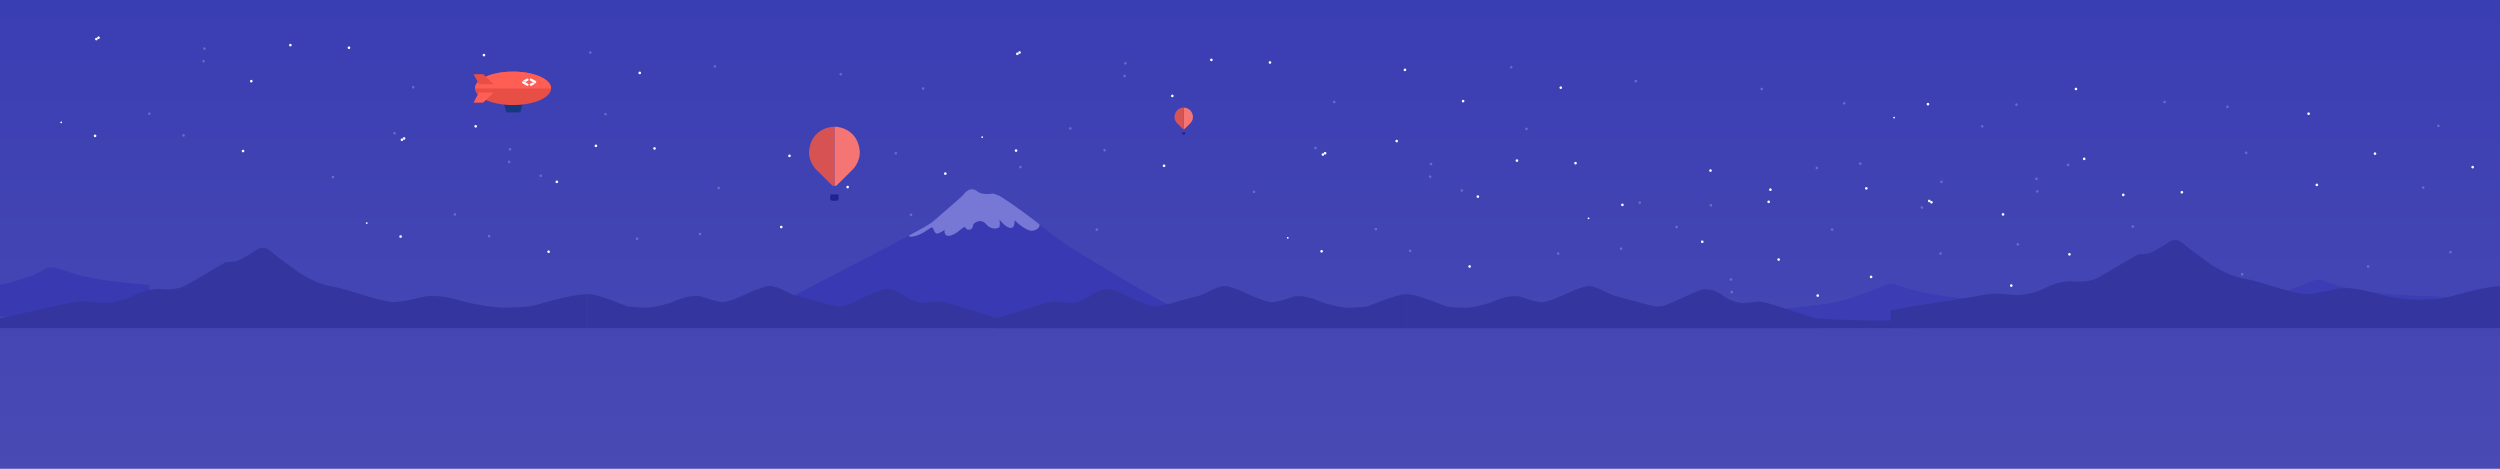 <svg viewBox="0 0 5760 1080" fill="none" xmlns="http://www.w3.org/2000/svg">
<rect x="0" y="0" width="5760" height="1080" fill="#333333" stroke="none"/>
<g clip-path="url(#clip0)">
<rect width="5760" height="1080" fill="white"/>
<path fill-rule="evenodd" clip-rule="evenodd" d="M1920 0H0V1080H1920H3840H5760V0H3840H1920Z" fill="url(#paint0_linear)"/>
<path d="M4230 696.001C4188.4 705.201 4045.67 717.168 3979.5 722.001V740.5H4776.5V696.001H4685C4647 694.001 4562.8 689.5 4530 687.5C4489 685 4425.5 674.001 4400.5 666.501C4375.5 659.001 4365.5 652.001 4355 653.501C4344.5 655.001 4282 684.501 4230 696.001Z" fill="#3C3CB5"/>
<path d="M5213.5 686.704C5171.9 695.904 5029.17 707.871 4963 712.704V731.203H5760V686.704H5668.5C5630.5 684.704 5546.3 680.203 5513.5 678.203C5472.5 675.703 5409 664.704 5384 657.204C5359 649.704 5349 642.704 5338.5 644.204C5328 645.704 5265.5 675.204 5213.5 686.704Z" fill="#3C3CB5"/>
<path d="M2082.04 549.378C2041.37 571.354 1825.73 682.713 1723 735.645H2770C2717.95 727.693 2502.53 590.824 2467.1 570.342C2431.68 549.86 2308.07 443.835 2285.9 446.967C2268.16 449.473 2257.14 445.923 2253.85 443.835C2238.81 428.991 2224.13 441.987 2218.67 450.341C2137.22 527.45 2132.88 521.908 2082.04 549.378Z" fill="#3939B3"/>
<path d="M2112.55 542.596C2097.9 547.415 2094.08 544.604 2094 542.596C2111.91 533.358 2148.8 513.39 2153.04 507.414C2174.55 488.86 2217.92 451.221 2219.3 449.1C2222.97 442.353 2230.63 438.096 2234 436.811C2236.81 435.606 2244.46 434.835 2252.56 441.389C2260.65 447.944 2276.81 447.494 2283.88 446.45C2287.54 444.715 2294.89 447.815 2298.1 449.582C2305.33 449.1 2392.56 513.92 2394.49 516.571C2396.41 519.222 2394.49 529.101 2379.3 531.511C2367.16 533.439 2346.29 516.25 2337.38 507.414C2338.34 518.402 2334.89 523.077 2333.04 524.041C2324.28 529.071 2310.69 516.016 2302.25 505.483C2304.75 511.683 2303.51 519.813 2302.2 524.041C2296.81 527.013 2283.26 529.68 2272.07 516.571C2260.89 503.462 2247.82 511.109 2242.68 516.571C2242.27 520.748 2239.98 529.101 2234 529.101C2226.53 529.101 2227.98 529.101 2224.12 524.041C2220.27 518.981 2208.46 537.535 2190.63 542.596C2176.36 546.644 2175.21 535.286 2176.41 529.101C2174.96 530.708 2170.05 534.644 2161.95 537.535C2151.83 541.15 2151.59 524.523 2147.49 524.041C2143.4 523.559 2130.87 536.571 2112.55 542.596Z" fill="#7777D5"/>
<path d="M2189.03 699.137C2201.49 702.712 2266.53 723.372 2297.5 733.255V756H1354V677.611C1382.33 677.611 1439.01 704.742 1446.9 706.042C1454.79 707.342 1477.86 708.479 1488.42 708.885C1499.31 708.614 1528.79 704.824 1559.51 691.826C1590.24 678.829 1611.76 681.266 1618.68 684.109C1630.1 688.306 1655.73 696.538 1666.94 695.888C1678.15 695.238 1705.17 683.974 1717.28 678.423C1726.28 673.955 1748.84 663.882 1767.11 659.333C1785.37 654.784 1815 675 1831 680.499L1915.17 703.082C1927.34 706.347 1939.88 707.219 1951.56 702.495C1978.47 691.613 2024.04 668.227 2038.01 666.238C2056.28 663.639 2076.76 675.715 2084.72 682.078C2093.54 688.577 2115.13 700.681 2139.21 697.107C2169.31 692.639 2173.46 694.67 2189.03 699.137Z" fill="#35359F"/>
<circle r="3" transform="matrix(1 0 0 -1 4879 664)" fill="white" fill-opacity="0.22"/>
<circle r="3" transform="matrix(1 0 0 -1 5583 432)" fill="white" fill-opacity="0.22"/>
<circle r="3" transform="matrix(1 0 0 -1 4768 586)" fill="white"/>
<circle r="3" transform="matrix(1 0 0 -1 5472 354)" fill="white"/>
<circle r="3" transform="matrix(1 0 0 -1 4428 478)" fill="white" fill-opacity="0.22"/>
<circle r="3" transform="matrix(1 0 0 -1 5132 246)" fill="white" fill-opacity="0.22"/>
<circle r="3" transform="matrix(1 0 0 -1 4311 638)" fill="white"/>
<circle r="3" transform="matrix(1 0 0 -1 5027 443)" fill="white"/>
<circle r="3" transform="matrix(1 0 0 -1 4615 494)" fill="white"/>
<circle r="3" transform="matrix(1 0 0 -1 5319 262)" fill="white"/>
<circle r="3" transform="matrix(1 0 0 -1 4634 658)" fill="white"/>
<circle r="3" transform="matrix(1 0 0 -1 5338 426)" fill="white"/>
<circle r="3" transform="matrix(1 0 0 -1 4079 437)" fill="white"/>
<circle r="3" transform="matrix(1 0 0 -1 4783 205)" fill="white"/>
<circle r="3" transform="matrix(1 0 0 -1 3942 473)" fill="white" fill-opacity="0.22"/>
<circle r="3" transform="matrix(1 0 0 -1 4646 241)" fill="white" fill-opacity="0.22"/>
<circle r="3" transform="matrix(1 0 0 -1 3988 644)" fill="white" fill-opacity="0.22"/>
<circle r="3" transform="matrix(1 0 0 -1 4692 412)" fill="white" fill-opacity="0.22"/>
<circle r="3" transform="matrix(1 0 0 -1 3738 472)" fill="white"/>
<circle r="3" transform="matrix(1 0 0 -1 4442 240)" fill="white"/>
<circle r="3" transform="matrix(1 0 0 -1 3741 695)" fill="white"/>
<circle r="3" transform="matrix(1 0 0 -1 4445 463)" fill="white"/>
<circle r="3" transform="matrix(1 0 0 -1 4286 377)" fill="white" fill-opacity="0.22"/>
<path d="M4990 235C4990 233.343 4988.66 232 4987 232C4985.34 232 4984 233.343 4984 235C4984 236.657 4985.34 238 4987 238C4988.66 238 4990 236.657 4990 235Z" fill="white" fill-opacity="0.22"/>
<circle r="3" transform="matrix(1 0 0 -1 4188 681)" fill="white"/>
<circle r="3" transform="matrix(1 0 0 -1 4892 449)" fill="white"/>
<circle r="3" transform="matrix(1 0 0 -1 4914 522)" fill="white" fill-opacity="0.22"/>
<circle r="3" transform="matrix(1 0 0 -1 5618 290)" fill="white" fill-opacity="0.22"/>
<circle r="3" transform="matrix(1 0 0 -1 4765 380)" fill="white" fill-opacity="0.22"/>
<circle r="3" transform="matrix(1 0 0 -1 5646 581)" fill="white" fill-opacity="0.22"/>
<circle r="3" transform="matrix(1 0 0 -1 4993 617)" fill="white"/>
<circle r="3" transform="matrix(1 0 0 -1 5697 385)" fill="white"/>
<circle r="3" transform="matrix(1 0 0 -1 5456 614)" fill="white" fill-opacity="0.22"/>
<circle r="3" transform="matrix(1 0 0 -1 5166 632)" fill="white" fill-opacity="0.22"/>
<circle r="3" transform="matrix(1 0 0 -1 4471 584)" fill="white" fill-opacity="0.22"/>
<circle r="3" transform="matrix(1 0 0 -1 5175 352)" fill="white" fill-opacity="0.22"/>
<circle r="3" transform="matrix(1 0 0 -1 4098 598)" fill="white"/>
<circle r="3" transform="matrix(1 0 0 -1 4802 366)" fill="white"/>
<circle r="3" transform="matrix(1 0 0 -1 3863 523)" fill="white" fill-opacity="0.22"/>
<circle r="3" transform="matrix(1 0 0 -1 4567 291)" fill="white" fill-opacity="0.22"/>
<circle r="3" transform="matrix(1 0 0 -1 3990 673)" fill="white" fill-opacity="0.22"/>
<circle r="3" transform="matrix(1 0 0 -1 4694 441)" fill="white" fill-opacity="0.22"/>
<circle r="2" transform="matrix(1 0 0 -1 3660 503)" fill="white"/>
<circle r="2" transform="matrix(1 0 0 -1 4364 271)" fill="white"/>
<circle r="3" transform="matrix(1 0 0 -1 3746 698)" fill="white"/>
<circle r="3" transform="matrix(1 0 0 -1 4450 466)" fill="white"/>
<path d="M2406.47 699.465C2394.01 703.04 2325.97 723.7 2295 733.583V756.328H3241.5V677.939C3213.17 677.939 3156.49 705.07 3148.6 706.37C3140.71 707.67 3117.64 708.807 3107.08 709.213C3096.19 708.943 3066.71 705.152 3035.99 692.154C3005.26 679.157 2983.74 681.594 2976.82 684.437C2965.4 688.634 2939.77 696.866 2928.56 696.216C2917.35 695.566 2890.33 684.302 2878.22 678.751C2869.22 674.283 2846.66 664.21 2828.39 659.661C2810.13 655.112 2780.5 675.328 2764.5 680.827L2680.33 703.41C2668.16 706.675 2655.62 707.547 2643.94 702.823C2617.03 691.942 2571.46 668.555 2557.49 666.566C2539.22 663.967 2518.74 676.043 2510.78 682.407C2501.96 688.905 2480.37 701.009 2456.29 697.435C2426.19 692.967 2422.04 694.998 2406.47 699.465Z" fill="#35359F"/>
<path d="M4184.5 733.583C4153.53 723.7 4088.49 703.04 4076.03 699.465C4060.46 694.998 4056.31 692.967 4026.21 697.435C4002.13 701.009 3980.54 688.905 3971.72 682.407C3963.76 676.043 3943.28 663.967 3925.01 666.566C3911.04 668.555 3865.47 691.942 3838.56 702.823C3826.88 707.547 3814.34 706.675 3802.17 703.41L3718 680.827C3702 675.328 3672.37 655.112 3654.11 659.661C3635.84 664.21 3613.28 674.283 3604.28 678.751C3592.17 684.302 3565.15 695.566 3553.94 696.216C3542.73 696.866 3517.1 688.634 3505.68 684.437C3498.76 681.594 3477.24 679.157 3446.51 692.154C3415.79 705.152 3386.31 708.943 3375.42 709.213C3364.86 708.807 3341.79 707.67 3333.9 706.37C3326.01 705.07 3269.33 677.939 3241 677.939V756.328H4184.5V756H4295.5H4406.5V733.583C4384.1 742.85 4249.17 737.444 4184.5 733.583Z" fill="#35359F"/>
<path d="M98.426 622.593C81.891 635.62 25.919 650.509 0 656.324V729.603L344 736V656.324C310.863 653.998 234.156 646.786 192.423 636.551C140.258 623.756 119.096 606.309 98.426 622.593Z" fill="#3939B2"/>
<path d="M155.658 699.137C137.783 702.711 44.438 723.371 0 733.255V756H1354V677.61C1312.5 677.61 1232.01 704.742 1220.69 706.042C1209.36 707.341 1176.25 708.479 1161.1 708.885C1145.46 708.614 1103.16 704.823 1059.07 691.826C1014.98 678.829 984.095 681.266 974.165 684.109C957.78 688.306 920.988 696.537 904.901 695.888C888.814 695.238 850.036 683.973 832.658 678.423C819.748 673.955 787.376 663.882 761.159 659.333C734.943 654.784 704.06 637.941 691.895 630.089C673.028 616.685 632.611 587.36 621.887 577.287C611.162 567.215 597.557 571.466 592.096 574.85C578.69 584.192 549.495 602.876 539.961 602.876C530.428 602.876 522.087 603.959 519.108 604.501L426.011 658.927C419.06 662.447 398.603 668.837 372.387 666.238C346.171 663.638 316.777 675.715 305.358 682.078C292.696 688.577 261.714 700.68 227.156 697.106C183.959 692.638 178.001 694.669 155.658 699.137Z" fill="#35359F"/>
<path d="M4561.66 681.137C4543.78 684.711 4400.44 705.371 4356 715.255V756H5760V659.61C5718.5 659.61 5638.01 686.742 5626.69 688.042C5615.36 689.341 5582.25 690.479 5567.1 690.885C5551.46 690.614 5509.16 686.823 5465.07 673.826C5420.98 660.829 5390.1 663.266 5380.17 666.109C5363.78 670.306 5326.99 678.537 5310.9 677.888C5294.81 677.238 5256.04 665.973 5238.66 660.423C5225.75 655.955 5193.38 645.882 5167.16 641.333C5140.94 636.784 5110.06 619.941 5097.9 612.089C5079.03 598.685 5038.61 569.36 5027.89 559.287C5017.16 549.215 5003.56 553.466 4998.1 556.85C4984.69 566.192 4955.49 584.876 4945.96 584.876C4936.43 584.876 4928.09 585.959 4925.11 586.501L4832.01 640.927C4825.06 644.447 4804.6 650.837 4778.39 648.238C4752.17 645.638 4722.78 657.715 4711.36 664.078C4698.7 670.577 4667.71 682.68 4633.16 679.106C4589.96 674.638 4584 676.669 4561.66 681.137Z" fill="#35359F"/>
<circle cx="1360" cy="121" r="3" fill="white" fill-opacity="0.22"/>
<circle cx="2064" cy="353" r="3" fill="white" fill-opacity="0.22"/>
<circle cx="1249" cy="199" r="3" fill="white"/>
<circle cx="1953" cy="431" r="3" fill="white"/>
<circle cx="909" cy="307" r="3" fill="white" fill-opacity="0.22"/>
<circle cx="1613" cy="539" r="3" fill="white" fill-opacity="0.22"/>
<circle cx="804" cy="110" r="3" fill="white"/>
<circle cx="1508" cy="342" r="3" fill="white"/>
<circle cx="1096" cy="291" r="3" fill="white"/>
<circle cx="1800" cy="523" r="3" fill="white"/>
<circle cx="1115" cy="127" r="3" fill="white"/>
<circle cx="1819" cy="359" r="3" fill="white"/>
<circle cx="560" cy="348" r="3" fill="white"/>
<circle cx="1264" cy="580" r="3" fill="white"/>
<circle cx="423" cy="312" r="3" fill="white" fill-opacity="0.22"/>
<circle cx="1127" cy="544" r="3" fill="white" fill-opacity="0.22"/>
<circle cx="469" cy="141" r="3" fill="white" fill-opacity="0.22"/>
<circle cx="1173" cy="373" r="3" fill="white" fill-opacity="0.22"/>
<circle cx="219" cy="313" r="3" fill="white"/>
<circle cx="923" cy="545" r="3" fill="white"/>
<circle cx="222" cy="90" r="3" fill="white"/>
<circle cx="926" cy="322" r="3" fill="white"/>
<circle cx="767" cy="408" r="3" fill="white" fill-opacity="0.22"/>
<path d="M1471 550C1471 551.657 1469.66 553 1468 553C1466.34 553 1465 551.657 1465 550C1465 548.343 1466.34 547 1468 547C1469.66 547 1471 548.343 1471 550Z" fill="white" fill-opacity="0.22"/>
<circle cx="669" cy="104" r="3" fill="white"/>
<circle cx="1373" cy="336" r="3" fill="white"/>
<circle cx="1395" cy="263" r="3" fill="white" fill-opacity="0.22"/>
<circle cx="2099" cy="495" r="3" fill="white" fill-opacity="0.22"/>
<circle cx="1246" cy="405" r="3" fill="white" fill-opacity="0.22"/>
<circle cx="2127" cy="204" r="3" fill="white" fill-opacity="0.22"/>
<circle cx="1474" cy="168" r="3" fill="white"/>
<circle cx="2178" cy="400" r="3" fill="white"/>
<circle cx="1937" cy="171" r="3" fill="white" fill-opacity="0.22"/>
<circle cx="2527" cy="529" r="3" fill="white" fill-opacity="0.22"/>
<circle cx="1647" cy="153" r="3" fill="white" fill-opacity="0.22"/>
<circle cx="2351" cy="385" r="3" fill="white" fill-opacity="0.22"/>
<circle cx="952" cy="201" r="3" fill="white" fill-opacity="0.22"/>
<circle cx="1656" cy="433" r="3" fill="white" fill-opacity="0.22"/>
<circle cx="579" cy="187" r="3" fill="white"/>
<circle cx="1283" cy="419" r="3" fill="white"/>
<circle cx="344" cy="262" r="3" fill="white" fill-opacity="0.22"/>
<circle cx="1048" cy="494" r="3" fill="white" fill-opacity="0.22"/>
<circle cx="471" cy="112" r="3" fill="white" fill-opacity="0.22"/>
<circle cx="1175" cy="344" r="3" fill="white" fill-opacity="0.22"/>
<circle cx="141" cy="282" r="2" fill="white"/>
<circle cx="845" cy="514" r="2" fill="white"/>
<circle cx="227" cy="87" r="3" fill="white"/>
<circle cx="931" cy="319" r="3" fill="white"/>
<circle cx="3482" cy="155" r="3" fill="white" fill-opacity="0.22"/>
<circle cx="4186" cy="387" r="3" fill="white" fill-opacity="0.22"/>
<circle cx="3371" cy="233" r="3" fill="white"/>
<circle cx="4075" cy="465" r="3" fill="white"/>
<circle cx="3031" cy="341" r="3" fill="white" fill-opacity="0.22"/>
<circle cx="3735" cy="573" r="3" fill="white" fill-opacity="0.22"/>
<circle cx="2926" cy="144" r="3" fill="white"/>
<circle cx="3630" cy="376" r="3" fill="white"/>
<circle cx="3218" cy="325" r="3" fill="white"/>
<circle cx="3922" cy="557" r="3" fill="white"/>
<circle cx="3237" cy="161" r="3" fill="white"/>
<circle cx="3941" cy="393" r="3" fill="white"/>
<circle cx="2682" cy="382" r="3" fill="white"/>
<circle cx="3386" cy="614" r="3" fill="white"/>
<circle cx="2545" cy="346" r="3" fill="white" fill-opacity="0.22"/>
<circle cx="3249" cy="578" r="3" fill="white" fill-opacity="0.22"/>
<circle cx="2591" cy="175" r="3" fill="white" fill-opacity="0.22"/>
<circle cx="3295" cy="407" r="3" fill="white" fill-opacity="0.22"/>
<circle cx="2341" cy="347" r="3" fill="white"/>
<circle cx="3045" cy="579" r="3" fill="white"/>
<circle cx="2344" cy="124" r="3" fill="white"/>
<circle cx="3048" cy="356" r="3" fill="white"/>
<circle cx="2889" cy="442" r="3" fill="white" fill-opacity="0.22"/>
<path d="M3593 584C3593 585.657 3591.66 587 3590 587C3588.34 587 3587 585.657 3587 584C3587 582.343 3588.34 581 3590 581C3591.66 581 3593 582.343 3593 584Z" fill="white" fill-opacity="0.22"/>
<circle cx="2791" cy="138" r="3" fill="white"/>
<circle cx="3495" cy="370" r="3" fill="white"/>
<circle cx="3517" cy="297" r="3" fill="white" fill-opacity="0.22"/>
<circle cx="4221" cy="529" r="3" fill="white" fill-opacity="0.22"/>
<circle cx="3368" cy="439" r="3" fill="white" fill-opacity="0.22"/>
<circle cx="4249" cy="238" r="3" fill="white" fill-opacity="0.22"/>
<circle cx="3596" cy="202" r="3" fill="white"/>
<circle cx="4300" cy="434" r="3" fill="white"/>
<circle cx="4059" cy="205" r="3" fill="white" fill-opacity="0.22"/>
<circle cx="4649" cy="563" r="3" fill="white" fill-opacity="0.22"/>
<circle cx="3769" cy="187" r="3" fill="white" fill-opacity="0.22"/>
<circle cx="4473" cy="419" r="3" fill="white" fill-opacity="0.22"/>
<circle cx="3074" cy="235" r="3" fill="white" fill-opacity="0.22"/>
<circle cx="3778" cy="467" r="3" fill="white" fill-opacity="0.22"/>
<circle cx="2701" cy="221" r="3" fill="white"/>
<circle cx="3405" cy="453" r="3" fill="white"/>
<circle cx="2466" cy="296" r="3" fill="white" fill-opacity="0.22"/>
<circle cx="3170" cy="528" r="3" fill="white" fill-opacity="0.22"/>
<circle cx="2593" cy="146" r="3" fill="white" fill-opacity="0.22"/>
<circle cx="3297" cy="378" r="3" fill="white" fill-opacity="0.22"/>
<circle cx="2263" cy="316" r="2" fill="white"/>
<circle cx="2967" cy="548" r="2" fill="white"/>
<circle cx="2349" cy="121" r="3" fill="white"/>
<circle cx="3053" cy="353" r="3" fill="white"/>
<path d="M1166.79 258.999L1159.6 233.594H1205.33L1198.97 258.999H1166.79Z" fill="#16387F"/>
<ellipse cx="1182.03" cy="203.532" rx="87.649" ry="38.532" fill="#E74E46"/>
<path fill-rule="evenodd" clip-rule="evenodd" d="M1269.68 203.955C1269.68 203.814 1269.68 203.673 1269.68 203.532C1269.68 182.251 1230.44 165 1182.03 165C1133.63 165 1094.39 182.251 1094.39 203.532C1094.39 203.673 1094.39 203.814 1094.39 203.955H1269.68Z" fill="#FF5E55"/>
<path d="M1137.58 194.216H1103.7L1091 170.928H1113.02L1137.58 194.216Z" fill="#E64E46"/>
<path d="M1137.58 213.271H1103.28L1091 236.559H1113.02L1137.58 213.271Z" fill="#FF5E55"/>
<path opacity="0.998" d="M1213.71 197.407L1204.21 192.092C1202.89 191.358 1202.44 189.733 1203.2 188.462C1203.96 187.191 1205.64 186.755 1206.95 187.489L1216.45 192.804C1217.77 193.537 1218.22 195.163 1217.46 196.434C1216.7 197.705 1215.02 198.14 1213.71 197.407Z" fill="white"/>
<path opacity="0.998" d="M1223.3 197.765C1222.82 197.765 1222.36 197.646 1221.94 197.42C1221.52 197.189 1221.17 196.849 1220.92 196.435C1220.74 196.139 1220.62 195.809 1220.57 195.466C1220.53 195.123 1220.55 194.774 1220.64 194.439C1220.73 194.095 1220.89 193.772 1221.11 193.491C1221.33 193.21 1221.61 192.977 1221.92 192.805L1227.31 189.792L1231.43 192.093C1231.84 192.323 1232.3 192.446 1232.78 192.449C1233.25 192.453 1233.71 192.338 1234.13 192.115L1224.67 197.408C1224.25 197.642 1223.78 197.765 1223.3 197.765ZM1234.86 191.545C1235.05 191.335 1235.21 191.096 1235.32 190.837C1235.21 191.097 1235.05 191.336 1234.86 191.545ZM1235.53 189.588C1235.51 189.265 1235.42 188.95 1235.28 188.659C1235.42 188.95 1235.51 189.265 1235.53 189.588H1235.53ZM1234.5 187.705C1234.39 187.626 1234.28 187.554 1234.17 187.49L1234.13 187.468C1234.26 187.537 1234.38 187.616 1234.5 187.705L1234.5 187.705Z" fill="white"/>
<path opacity="0.998" d="M1221.92 185.772L1231.43 191.087C1232.74 191.821 1234.42 191.385 1235.17 190.114C1235.93 188.843 1235.48 187.218 1234.17 186.483L1224.67 181.169C1223.35 180.435 1221.68 180.87 1220.92 182.141C1220.16 183.412 1220.61 185.038 1221.92 185.772Z" fill="white"/>
<path opacity="0.998" d="M1202.96 189.572C1202.88 189.339 1202.84 189.096 1202.83 188.851C1202.84 189.096 1202.88 189.339 1202.96 189.572V189.572ZM1211.06 188.786L1206.95 186.484C1206.54 186.255 1206.07 186.132 1205.6 186.128C1205.13 186.124 1204.67 186.238 1204.25 186.46L1213.71 181.169C1214.13 180.937 1214.59 180.815 1215.07 180.813C1215.55 180.81 1216.02 180.929 1216.43 181.157C1216.86 181.388 1217.21 181.728 1217.46 182.142C1217.64 182.438 1217.75 182.768 1217.8 183.111C1217.85 183.454 1217.83 183.803 1217.74 184.138C1217.64 184.483 1217.48 184.805 1217.26 185.086C1217.04 185.367 1216.77 185.6 1216.45 185.772L1211.06 188.786H1211.06ZM1203.24 187.389C1203.29 187.308 1203.35 187.231 1203.41 187.156C1203.35 187.231 1203.29 187.308 1203.24 187.389Z" fill="white"/>
<path d="M1922.46 428.079H1926.75L1964.4 390.757C1971.34 383.931 1984.22 364.929 1980.26 343.527C1974.18 301.78 1939.19 291.783 1922.46 292.004V428.079Z" fill="#F57575"/>
<path d="M1922.54 428.083H1918.25L1880.6 390.761C1873.66 383.935 1860.78 364.933 1864.74 343.531C1870.82 301.784 1905.81 291.787 1922.54 292.007V428.083Z" fill="#D75353"/>
<path d="M1912.88 447.896H1932.04V458.428C1932.04 460.637 1930.25 462.428 1928.04 462.428H1916.88C1914.67 462.428 1912.88 460.637 1912.88 458.428V447.896Z" fill="#1F238D"/>
<path d="M2727.27 297.504H2728.83L2742.53 283.927C2745.05 281.444 2749.74 274.531 2748.29 266.745C2746.08 251.558 2733.35 247.921 2727.27 248.001V297.504Z" fill="#F57575"/>
<path d="M2727.3 297.505H2725.73L2712.04 283.928C2709.51 281.445 2704.83 274.532 2706.27 266.746C2708.48 251.559 2721.21 247.922 2727.3 248.002V297.505Z" fill="#D75454"/>
<path d="M2723.78 304.713H2730.75V308.192C2730.75 309.19 2729.94 310 2728.94 310H2725.59C2724.59 310 2723.78 309.19 2723.78 308.192V304.713Z" fill="#1F238D"/>
</g>
<defs>
<linearGradient id="paint0_linear" x1="2880" y1="0" x2="2880" y2="1466.79" gradientUnits="userSpaceOnUse">
<stop stop-color="#3A3EB3"/>
<stop offset="0.747" stop-color="#4A4AB4"/>
</linearGradient>
<clipPath id="clip0">
<rect width="5760" height="1080" fill="white"/>
</clipPath>
</defs>
</svg>

